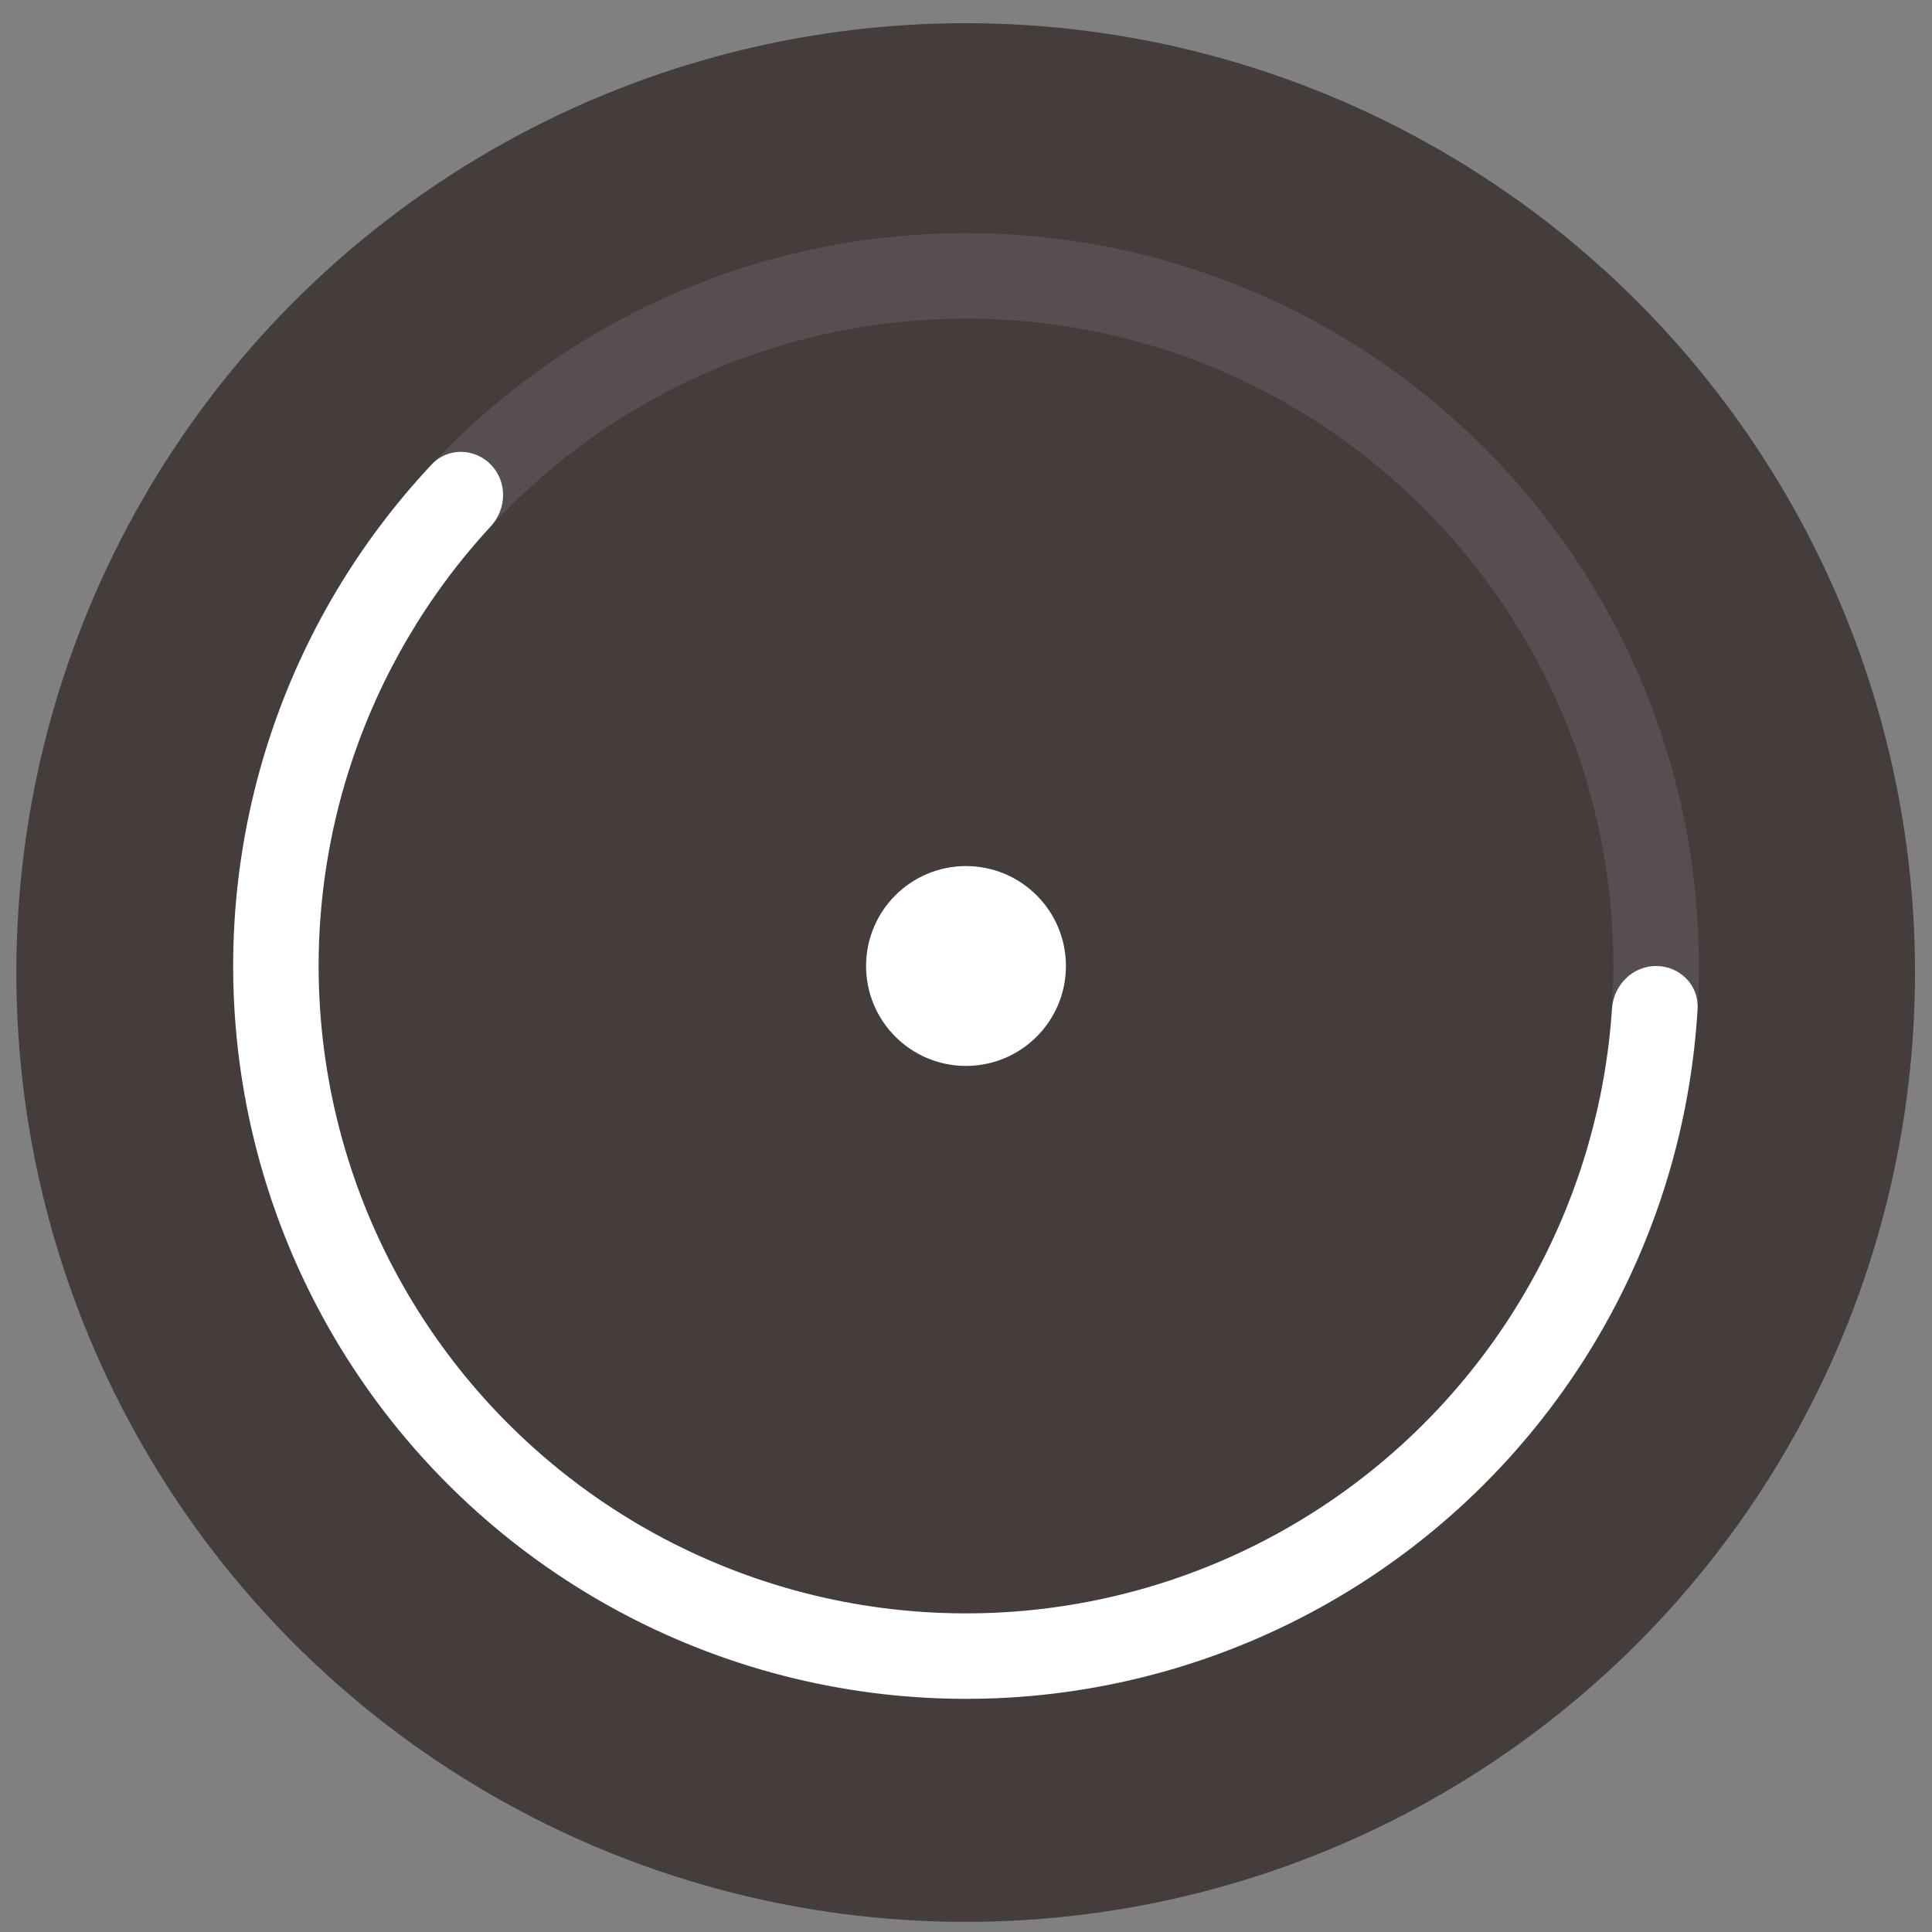 <svg width="58" height="58" viewBox="0 0 58 58" fill="none" xmlns="http://www.w3.org/2000/svg">
<rect x="0" y="0" width="58" height="58" fill="#808080" stroke="none"/>
<circle cx="28.99" cy="29.196" r="28.5" fill="#453C3C"/>
<circle cx="29" cy="29" r="3" fill="white"/>
<path d="M51 29C51 41.15 41.15 51 29 51C16.85 51 7 41.15 7 29C7 16.85 16.85 7 29 7C41.15 7 51 16.85 51 29ZM9.565 29C9.565 39.734 18.266 48.435 29 48.435C39.734 48.435 48.435 39.734 48.435 29C48.435 18.266 39.734 9.565 29 9.565C18.266 9.565 9.565 18.266 9.565 29Z" fill="white" fill-opacity="0.1"/>
<path d="M49.718 29C50.426 29 51.004 29.575 50.963 30.282C50.776 33.481 49.892 36.606 48.367 39.436C46.639 42.643 44.142 45.37 41.099 47.374C38.057 49.377 34.564 50.594 30.936 50.915C27.307 51.235 23.655 50.65 20.309 49.21C16.962 47.771 14.025 45.523 11.762 42.669C9.498 39.815 7.979 36.443 7.341 32.856C6.702 29.27 6.964 25.581 8.103 22.12C9.109 19.067 10.769 16.276 12.963 13.94C13.447 13.424 14.262 13.448 14.749 13.962C15.237 14.476 15.211 15.285 14.73 15.805C12.843 17.846 11.412 20.273 10.54 22.922C9.533 25.979 9.302 29.238 9.866 32.407C10.43 35.575 11.772 38.554 13.771 41.075C15.771 43.597 18.365 45.583 21.322 46.854C24.278 48.126 27.504 48.643 30.71 48.36C33.916 48.077 37.001 47.002 39.689 45.232C42.377 43.462 44.583 41.052 46.109 38.219C47.433 35.763 48.21 33.056 48.393 30.282C48.44 29.575 49.009 29 49.718 29Z" fill="white"/>
</svg>
